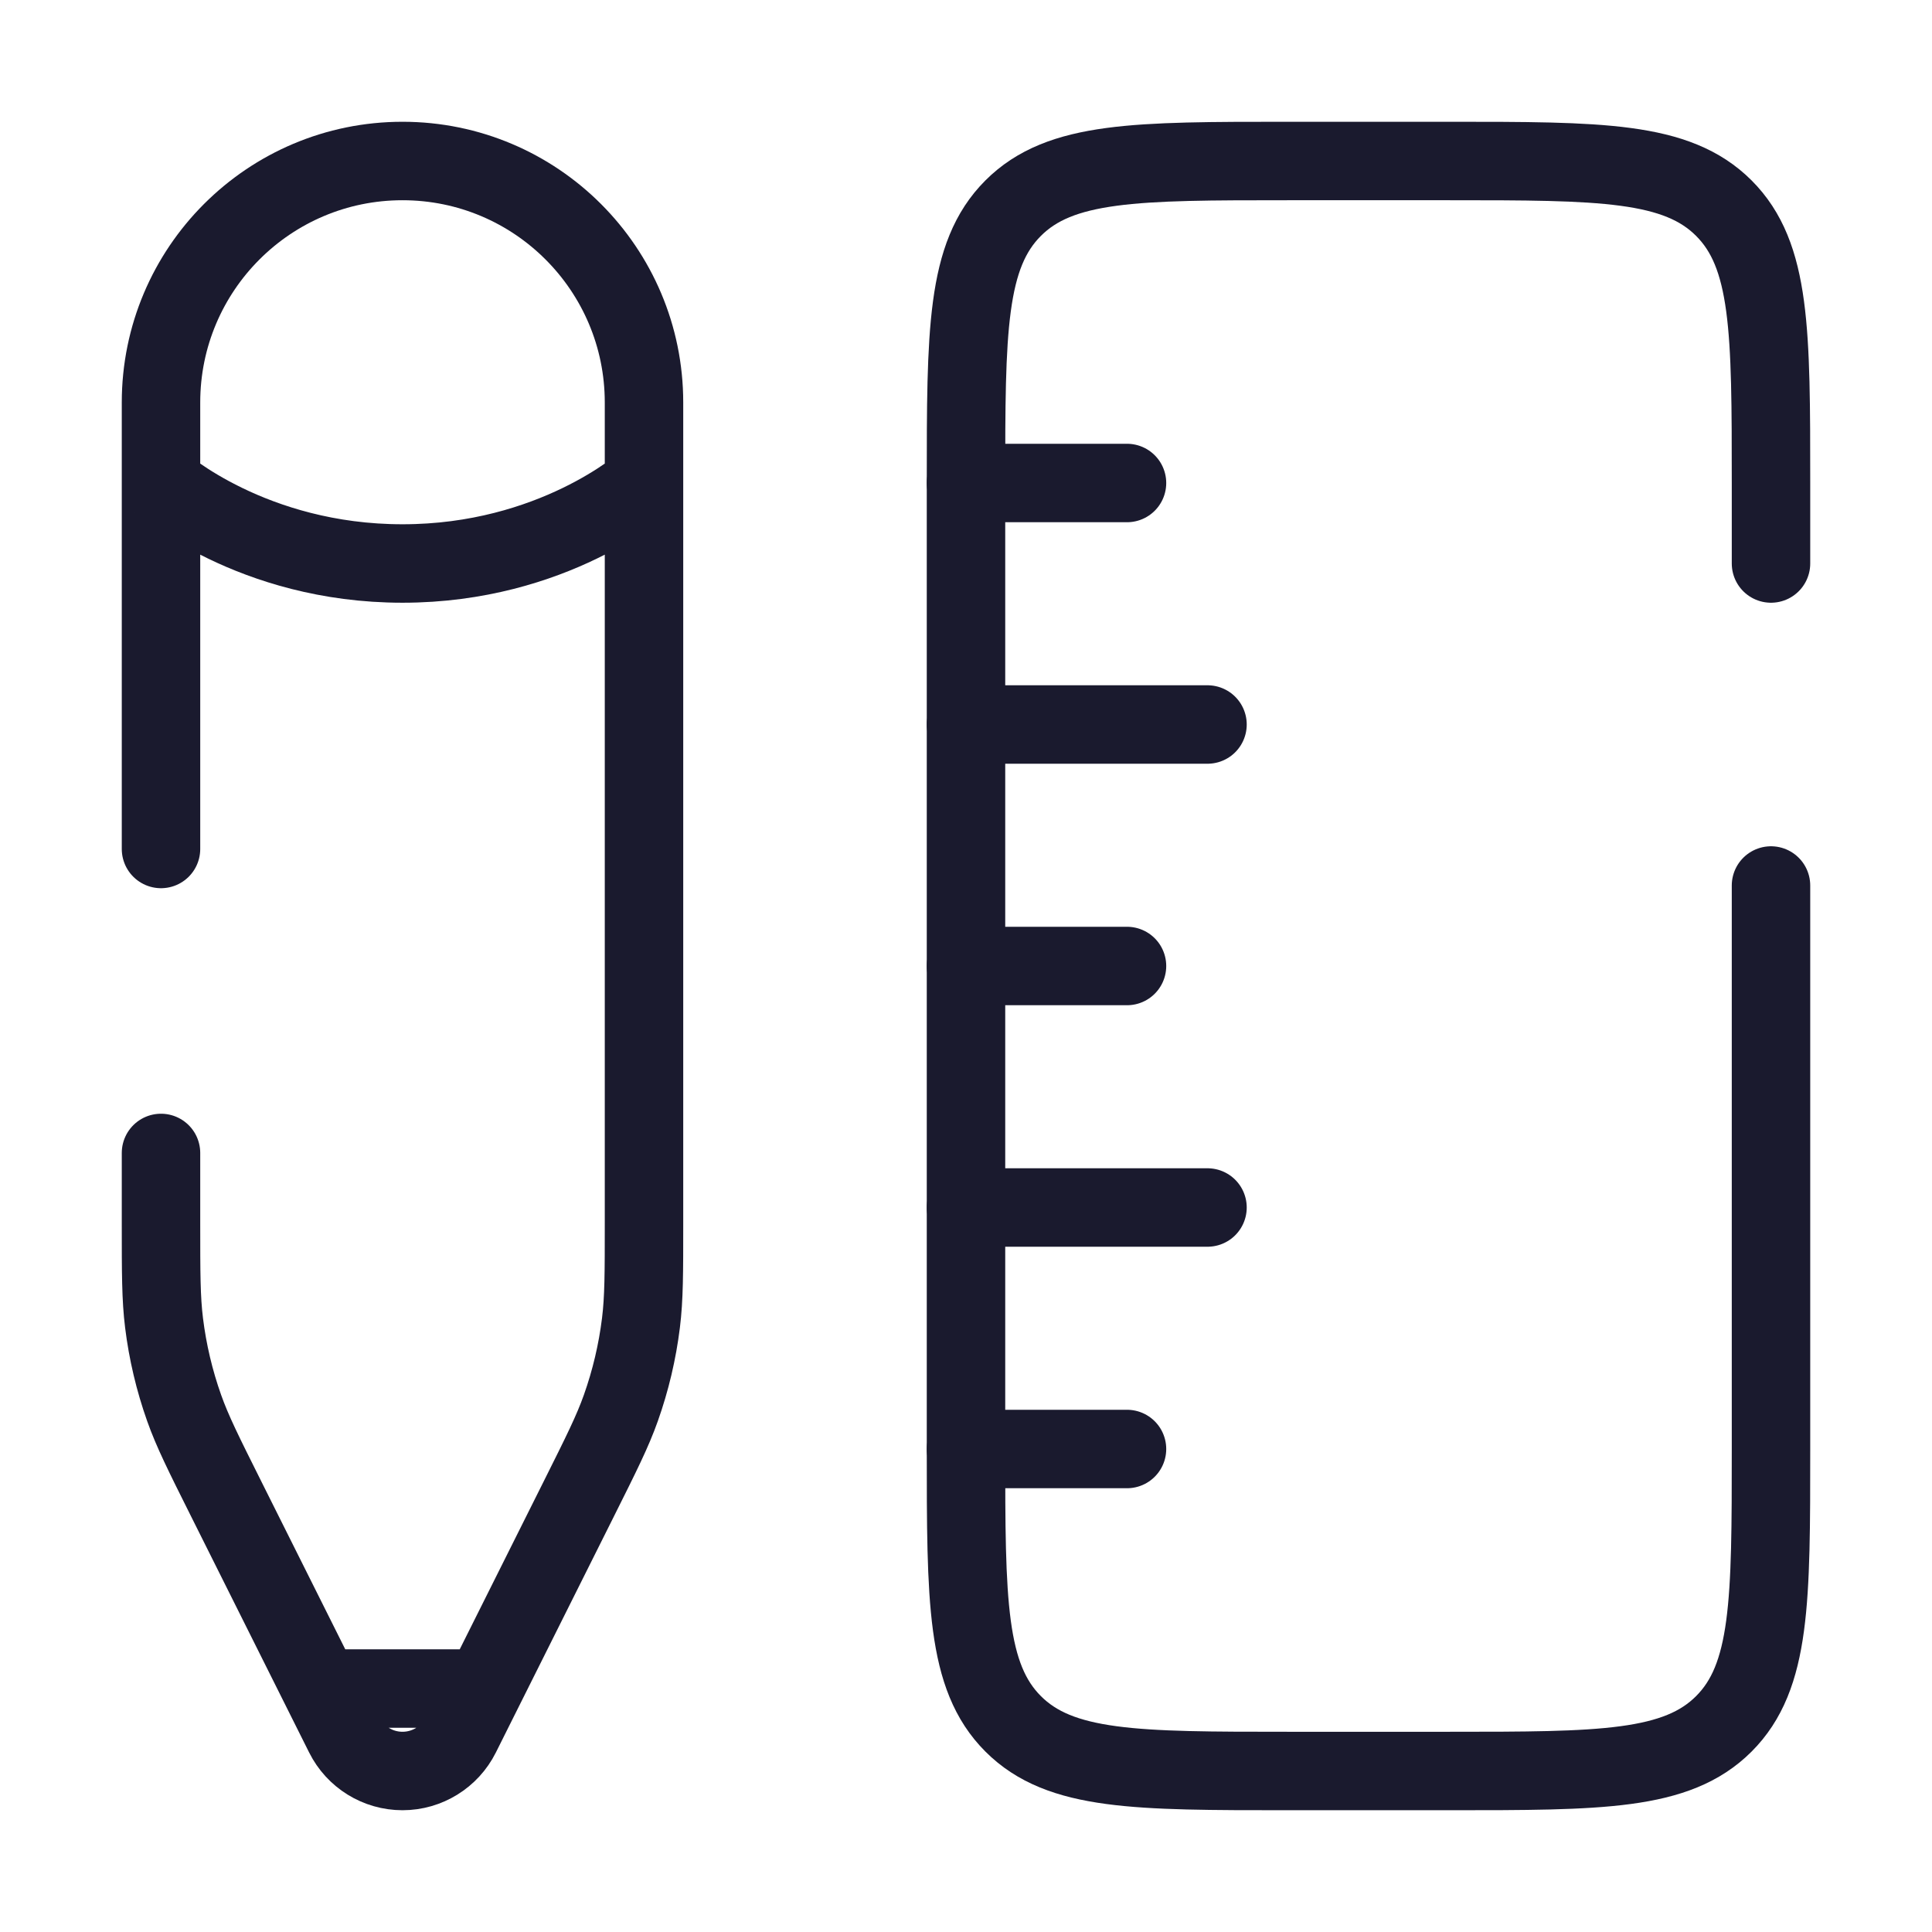 <svg width="197" height="197" viewBox="0 0 197 197" fill="none" xmlns="http://www.w3.org/2000/svg">
<path d="M180.583 57.458V49.25C180.583 33.772 180.583 26.033 175.775 21.225C170.966 16.417 163.228 16.417 147.75 16.417H131.333C115.856 16.417 108.117 16.417 103.308 21.225C98.5 26.033 98.5 33.772 98.5 49.25V147.75C98.5 163.228 98.5 170.966 103.308 175.775C108.117 180.583 115.856 180.583 131.333 180.583H147.75C163.228 180.583 170.966 180.583 175.775 175.775C180.583 170.966 180.583 163.228 180.583 147.75V90.292" stroke="#1A1A2E" stroke-width="8" stroke-linecap="round"/>
<path d="M98.5 98.5H114.917M98.5 49.25H114.917M98.5 147.75H114.917M98.5 123.125H123.125M98.5 73.875H123.125" stroke="#1A1A2E" stroke-width="8" stroke-linecap="round"/>
<path d="M16.417 49.25V41.042C16.417 27.442 27.442 16.417 41.042 16.417C54.642 16.417 65.667 27.442 65.667 41.042V49.25M16.417 49.25C16.417 49.25 25.651 57.458 41.042 57.458C56.432 57.458 65.667 49.25 65.667 49.25M16.417 49.25V86.567M65.667 49.25V124.713C65.667 129.824 65.667 132.38 65.357 134.888C64.991 137.846 64.304 140.756 63.308 143.565C62.464 145.947 61.321 148.233 59.035 152.805L49.349 172.177M49.349 172.177L46.981 176.913C45.856 179.162 43.557 180.583 41.042 180.583C38.526 180.583 36.227 179.162 35.102 176.913L32.734 172.177M49.349 172.177H32.734M32.734 172.177L23.048 152.805C20.762 148.233 19.619 145.947 18.775 143.565C17.779 140.756 17.092 137.846 16.727 134.888C16.417 132.38 16.417 129.825 16.417 124.713V117.563" stroke="#1A1A2E" stroke-width="8" stroke-linecap="round"/>
</svg>
